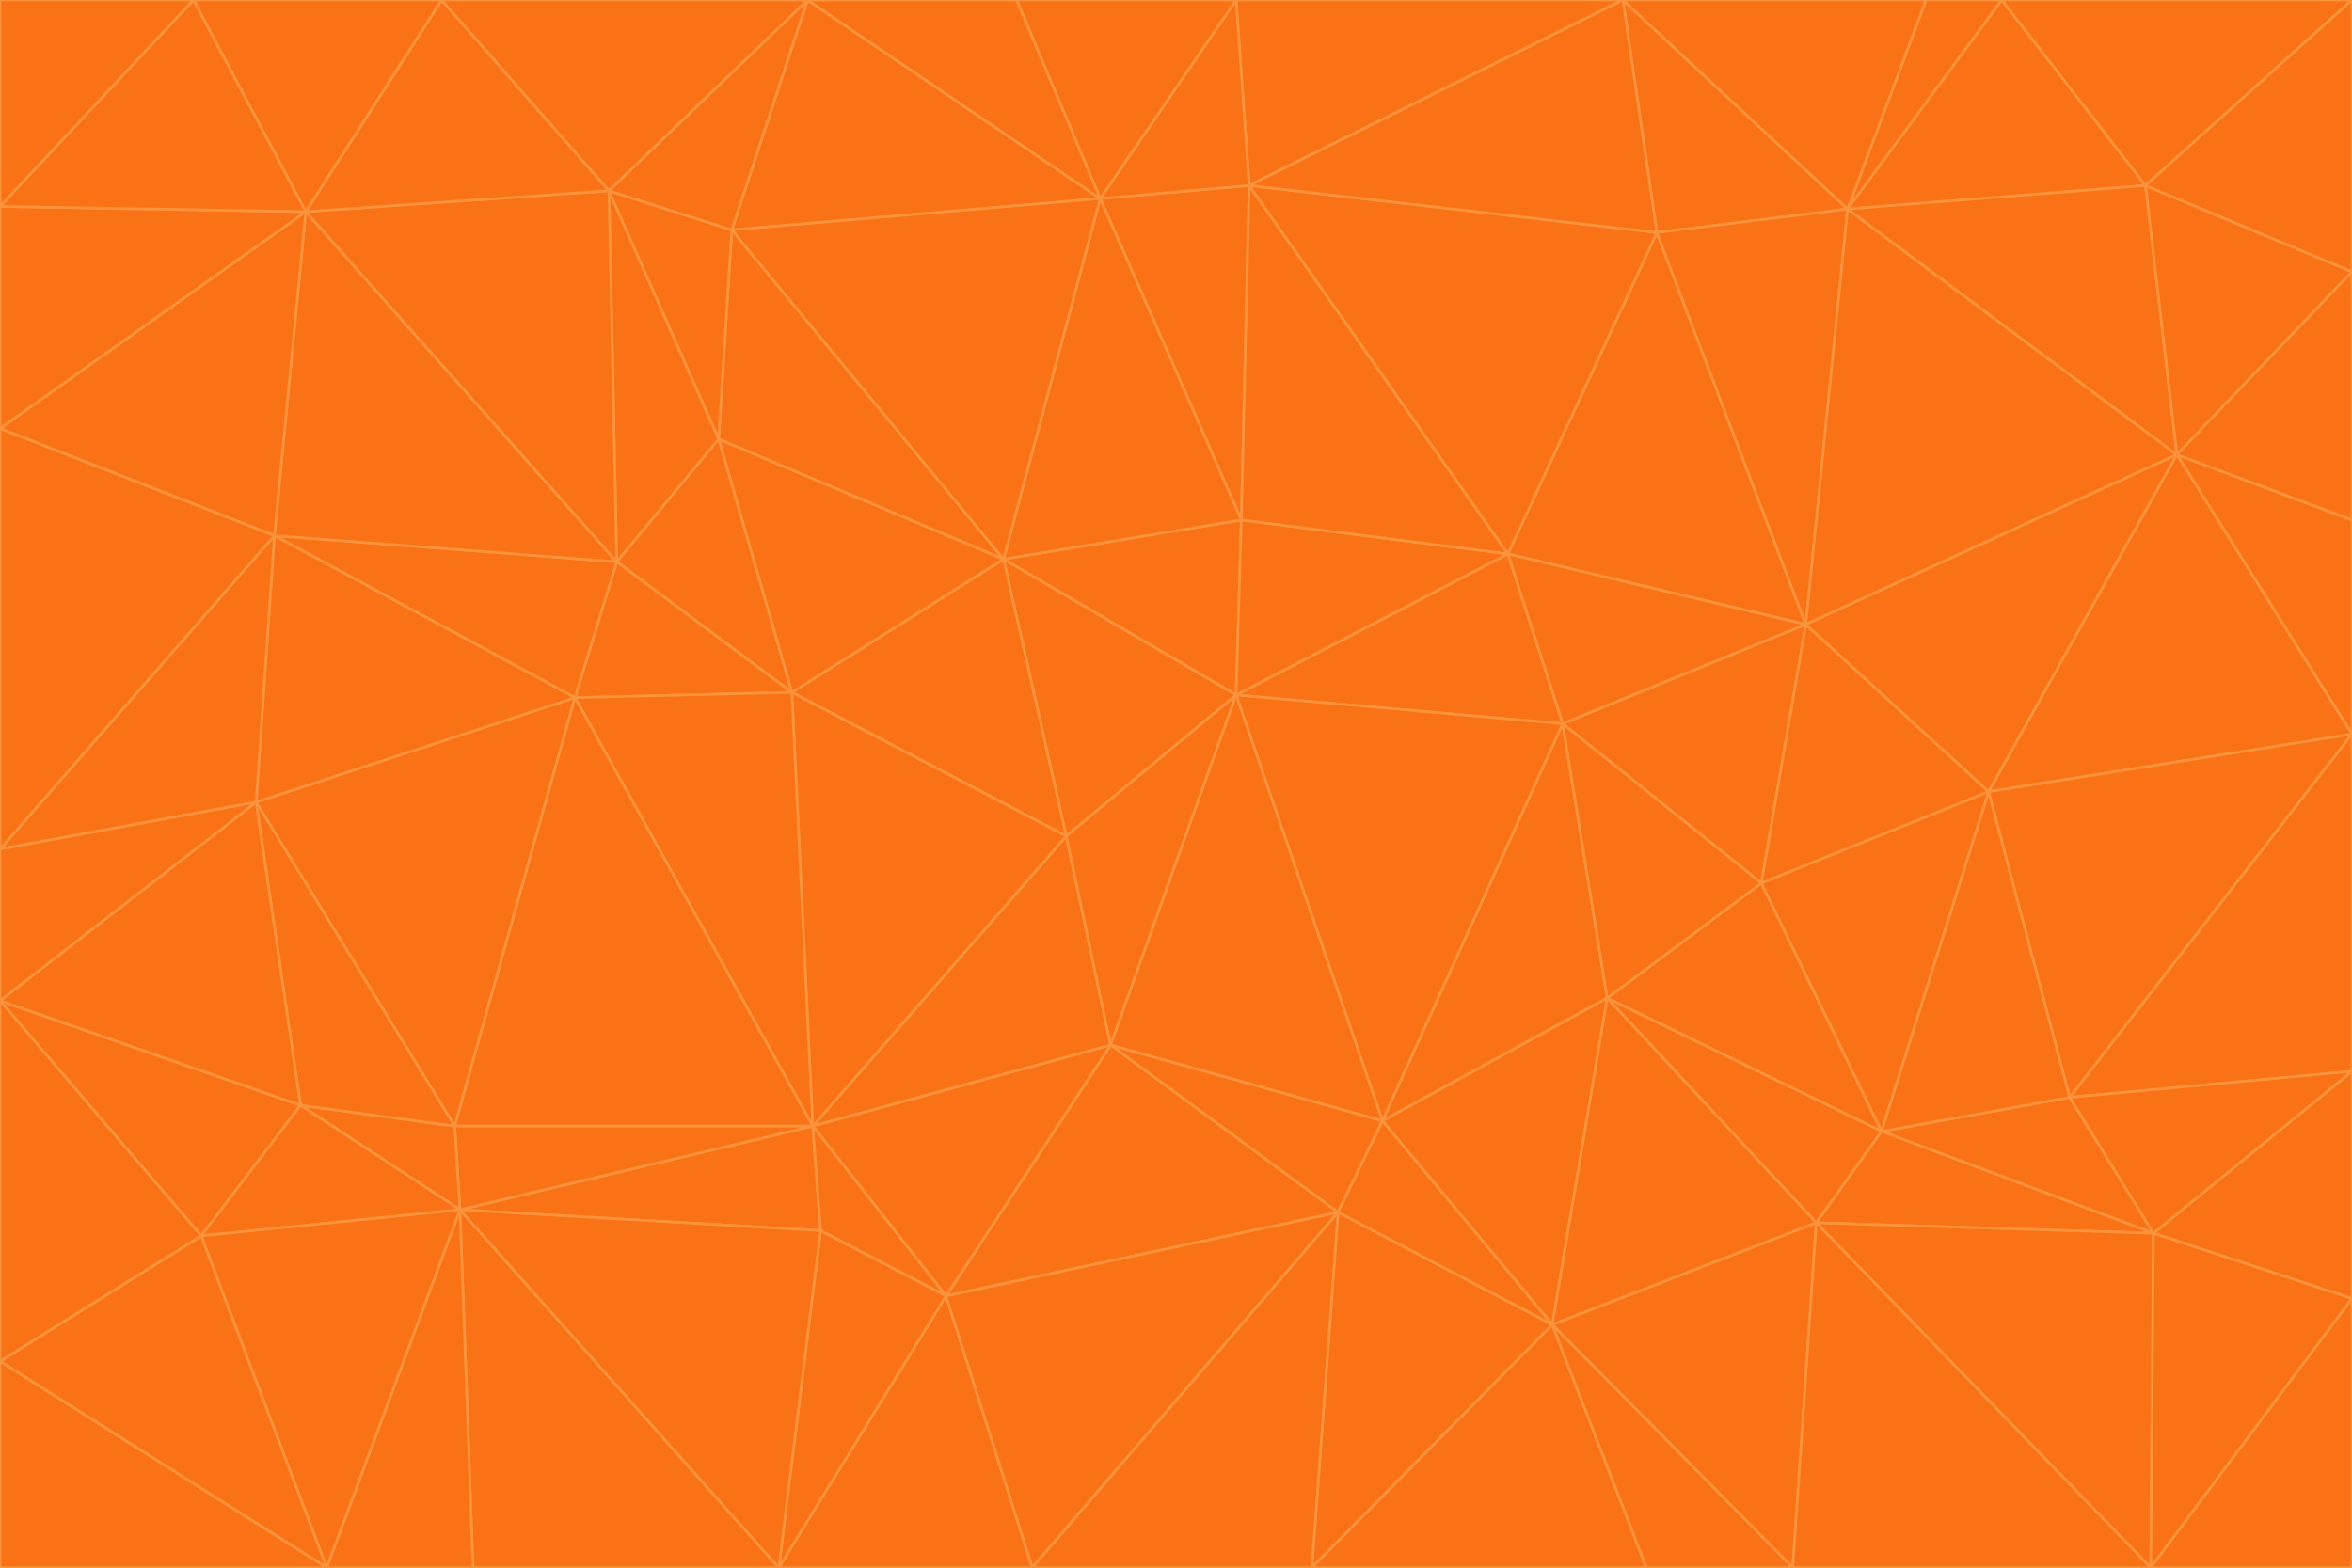 <svg id="visual" viewBox="0 0 900 600" width="900" height="600" xmlns="http://www.w3.org/2000/svg" xmlns:xlink="http://www.w3.org/1999/xlink" version="1.1"><g stroke-width="1" stroke-linejoin="bevel"><path d="M473 266L475 199L384 214Z" fill="#f97316" stroke="#fb923c"></path><path d="M384 214L408 320L473 266Z" fill="#f97316" stroke="#fb923c"></path><path d="M384 214L303 265L408 320Z" fill="#f97316" stroke="#fb923c"></path><path d="M598 277L577 212L473 266Z" fill="#f97316" stroke="#fb923c"></path><path d="M473 266L577 212L475 199Z" fill="#f97316" stroke="#fb923c"></path><path d="M478 71L421 76L475 199Z" fill="#f97316" stroke="#fb923c"></path><path d="M475 199L421 76L384 214Z" fill="#f97316" stroke="#fb923c"></path><path d="M384 214L275 168L303 265Z" fill="#f97316" stroke="#fb923c"></path><path d="M577 212L478 71L475 199Z" fill="#f97316" stroke="#fb923c"></path><path d="M311 431L425 400L408 320Z" fill="#f97316" stroke="#fb923c"></path><path d="M408 320L425 400L473 266Z" fill="#f97316" stroke="#fb923c"></path><path d="M529 429L598 277L473 266Z" fill="#f97316" stroke="#fb923c"></path><path d="M280 88L275 168L384 214Z" fill="#f97316" stroke="#fb923c"></path><path d="M275 168L236 215L303 265Z" fill="#f97316" stroke="#fb923c"></path><path d="M303 265L311 431L408 320Z" fill="#f97316" stroke="#fb923c"></path><path d="M309 0L280 88L421 76Z" fill="#f97316" stroke="#fb923c"></path><path d="M421 76L280 88L384 214Z" fill="#f97316" stroke="#fb923c"></path><path d="M275 168L233 73L236 215Z" fill="#f97316" stroke="#fb923c"></path><path d="M236 215L220 267L303 265Z" fill="#f97316" stroke="#fb923c"></path><path d="M425 400L529 429L473 266Z" fill="#f97316" stroke="#fb923c"></path><path d="M220 267L311 431L303 265Z" fill="#f97316" stroke="#fb923c"></path><path d="M425 400L512 464L529 429Z" fill="#f97316" stroke="#fb923c"></path><path d="M621 0L473 0L478 71Z" fill="#f97316" stroke="#fb923c"></path><path d="M478 71L473 0L421 76Z" fill="#f97316" stroke="#fb923c"></path><path d="M473 0L389 0L421 76Z" fill="#f97316" stroke="#fb923c"></path><path d="M529 429L615 382L598 277Z" fill="#f97316" stroke="#fb923c"></path><path d="M362 496L512 464L425 400Z" fill="#f97316" stroke="#fb923c"></path><path d="M529 429L594 507L615 382Z" fill="#f97316" stroke="#fb923c"></path><path d="M691 239L634 89L577 212Z" fill="#f97316" stroke="#fb923c"></path><path d="M577 212L634 89L478 71Z" fill="#f97316" stroke="#fb923c"></path><path d="M691 239L577 212L598 277Z" fill="#f97316" stroke="#fb923c"></path><path d="M280 88L233 73L275 168Z" fill="#f97316" stroke="#fb923c"></path><path d="M236 215L105 205L220 267Z" fill="#f97316" stroke="#fb923c"></path><path d="M309 0L233 73L280 88Z" fill="#f97316" stroke="#fb923c"></path><path d="M674 338L691 239L598 277Z" fill="#f97316" stroke="#fb923c"></path><path d="M389 0L309 0L421 76Z" fill="#f97316" stroke="#fb923c"></path><path d="M720 433L674 338L615 382Z" fill="#f97316" stroke="#fb923c"></path><path d="M615 382L674 338L598 277Z" fill="#f97316" stroke="#fb923c"></path><path d="M176 463L314 471L311 431Z" fill="#f97316" stroke="#fb923c"></path><path d="M311 431L362 496L425 400Z" fill="#f97316" stroke="#fb923c"></path><path d="M314 471L362 496L311 431Z" fill="#f97316" stroke="#fb923c"></path><path d="M707 80L621 0L634 89Z" fill="#f97316" stroke="#fb923c"></path><path d="M634 89L621 0L478 71Z" fill="#f97316" stroke="#fb923c"></path><path d="M691 239L707 80L634 89Z" fill="#f97316" stroke="#fb923c"></path><path d="M512 464L594 507L529 429Z" fill="#f97316" stroke="#fb923c"></path><path d="M502 600L594 507L512 464Z" fill="#f97316" stroke="#fb923c"></path><path d="M98 307L174 431L220 267Z" fill="#f97316" stroke="#fb923c"></path><path d="M220 267L174 431L311 431Z" fill="#f97316" stroke="#fb923c"></path><path d="M298 600L395 600L362 496Z" fill="#f97316" stroke="#fb923c"></path><path d="M117 81L105 205L236 215Z" fill="#f97316" stroke="#fb923c"></path><path d="M674 338L761 303L691 239Z" fill="#f97316" stroke="#fb923c"></path><path d="M691 239L833 174L707 80Z" fill="#f97316" stroke="#fb923c"></path><path d="M720 433L761 303L674 338Z" fill="#f97316" stroke="#fb923c"></path><path d="M105 205L98 307L220 267Z" fill="#f97316" stroke="#fb923c"></path><path d="M174 431L176 463L311 431Z" fill="#f97316" stroke="#fb923c"></path><path d="M115 423L176 463L174 431Z" fill="#f97316" stroke="#fb923c"></path><path d="M695 468L720 433L615 382Z" fill="#f97316" stroke="#fb923c"></path><path d="M233 73L117 81L236 215Z" fill="#f97316" stroke="#fb923c"></path><path d="M169 0L117 81L233 73Z" fill="#f97316" stroke="#fb923c"></path><path d="M309 0L169 0L233 73Z" fill="#f97316" stroke="#fb923c"></path><path d="M594 507L695 468L615 382Z" fill="#f97316" stroke="#fb923c"></path><path d="M298 600L362 496L314 471Z" fill="#f97316" stroke="#fb923c"></path><path d="M362 496L395 600L512 464Z" fill="#f97316" stroke="#fb923c"></path><path d="M594 507L686 600L695 468Z" fill="#f97316" stroke="#fb923c"></path><path d="M98 307L115 423L174 431Z" fill="#f97316" stroke="#fb923c"></path><path d="M395 600L502 600L512 464Z" fill="#f97316" stroke="#fb923c"></path><path d="M766 0L737 0L707 80Z" fill="#f97316" stroke="#fb923c"></path><path d="M707 80L737 0L621 0Z" fill="#f97316" stroke="#fb923c"></path><path d="M181 600L298 600L176 463Z" fill="#f97316" stroke="#fb923c"></path><path d="M176 463L298 600L314 471Z" fill="#f97316" stroke="#fb923c"></path><path d="M900 199L833 174L900 281Z" fill="#f97316" stroke="#fb923c"></path><path d="M761 303L833 174L691 239Z" fill="#f97316" stroke="#fb923c"></path><path d="M821 71L766 0L707 80Z" fill="#f97316" stroke="#fb923c"></path><path d="M824 472L792 420L720 433Z" fill="#f97316" stroke="#fb923c"></path><path d="M720 433L792 420L761 303Z" fill="#f97316" stroke="#fb923c"></path><path d="M824 472L720 433L695 468Z" fill="#f97316" stroke="#fb923c"></path><path d="M502 600L630 600L594 507Z" fill="#f97316" stroke="#fb923c"></path><path d="M833 174L821 71L707 80Z" fill="#f97316" stroke="#fb923c"></path><path d="M169 0L74 0L117 81Z" fill="#f97316" stroke="#fb923c"></path><path d="M117 81L0 164L105 205Z" fill="#f97316" stroke="#fb923c"></path><path d="M105 205L0 325L98 307Z" fill="#f97316" stroke="#fb923c"></path><path d="M0 383L77 473L115 423Z" fill="#f97316" stroke="#fb923c"></path><path d="M115 423L77 473L176 463Z" fill="#f97316" stroke="#fb923c"></path><path d="M0 383L115 423L98 307Z" fill="#f97316" stroke="#fb923c"></path><path d="M0 79L0 164L117 81Z" fill="#f97316" stroke="#fb923c"></path><path d="M0 164L0 325L105 205Z" fill="#f97316" stroke="#fb923c"></path><path d="M630 600L686 600L594 507Z" fill="#f97316" stroke="#fb923c"></path><path d="M125 600L181 600L176 463Z" fill="#f97316" stroke="#fb923c"></path><path d="M823 600L824 472L695 468Z" fill="#f97316" stroke="#fb923c"></path><path d="M900 281L833 174L761 303Z" fill="#f97316" stroke="#fb923c"></path><path d="M0 325L0 383L98 307Z" fill="#f97316" stroke="#fb923c"></path><path d="M77 473L125 600L176 463Z" fill="#f97316" stroke="#fb923c"></path><path d="M74 0L0 79L117 81Z" fill="#f97316" stroke="#fb923c"></path><path d="M900 281L761 303L792 420Z" fill="#f97316" stroke="#fb923c"></path><path d="M833 174L900 104L821 71Z" fill="#f97316" stroke="#fb923c"></path><path d="M900 410L900 281L792 420Z" fill="#f97316" stroke="#fb923c"></path><path d="M0 521L125 600L77 473Z" fill="#f97316" stroke="#fb923c"></path><path d="M900 199L900 104L833 174Z" fill="#f97316" stroke="#fb923c"></path><path d="M821 71L900 0L766 0Z" fill="#f97316" stroke="#fb923c"></path><path d="M74 0L0 0L0 79Z" fill="#f97316" stroke="#fb923c"></path><path d="M900 497L900 410L824 472Z" fill="#f97316" stroke="#fb923c"></path><path d="M824 472L900 410L792 420Z" fill="#f97316" stroke="#fb923c"></path><path d="M900 104L900 0L821 71Z" fill="#f97316" stroke="#fb923c"></path><path d="M0 383L0 521L77 473Z" fill="#f97316" stroke="#fb923c"></path><path d="M686 600L823 600L695 468Z" fill="#f97316" stroke="#fb923c"></path><path d="M823 600L900 497L824 472Z" fill="#f97316" stroke="#fb923c"></path><path d="M0 521L0 600L125 600Z" fill="#f97316" stroke="#fb923c"></path><path d="M823 600L900 600L900 497Z" fill="#f97316" stroke="#fb923c"></path></g></svg>